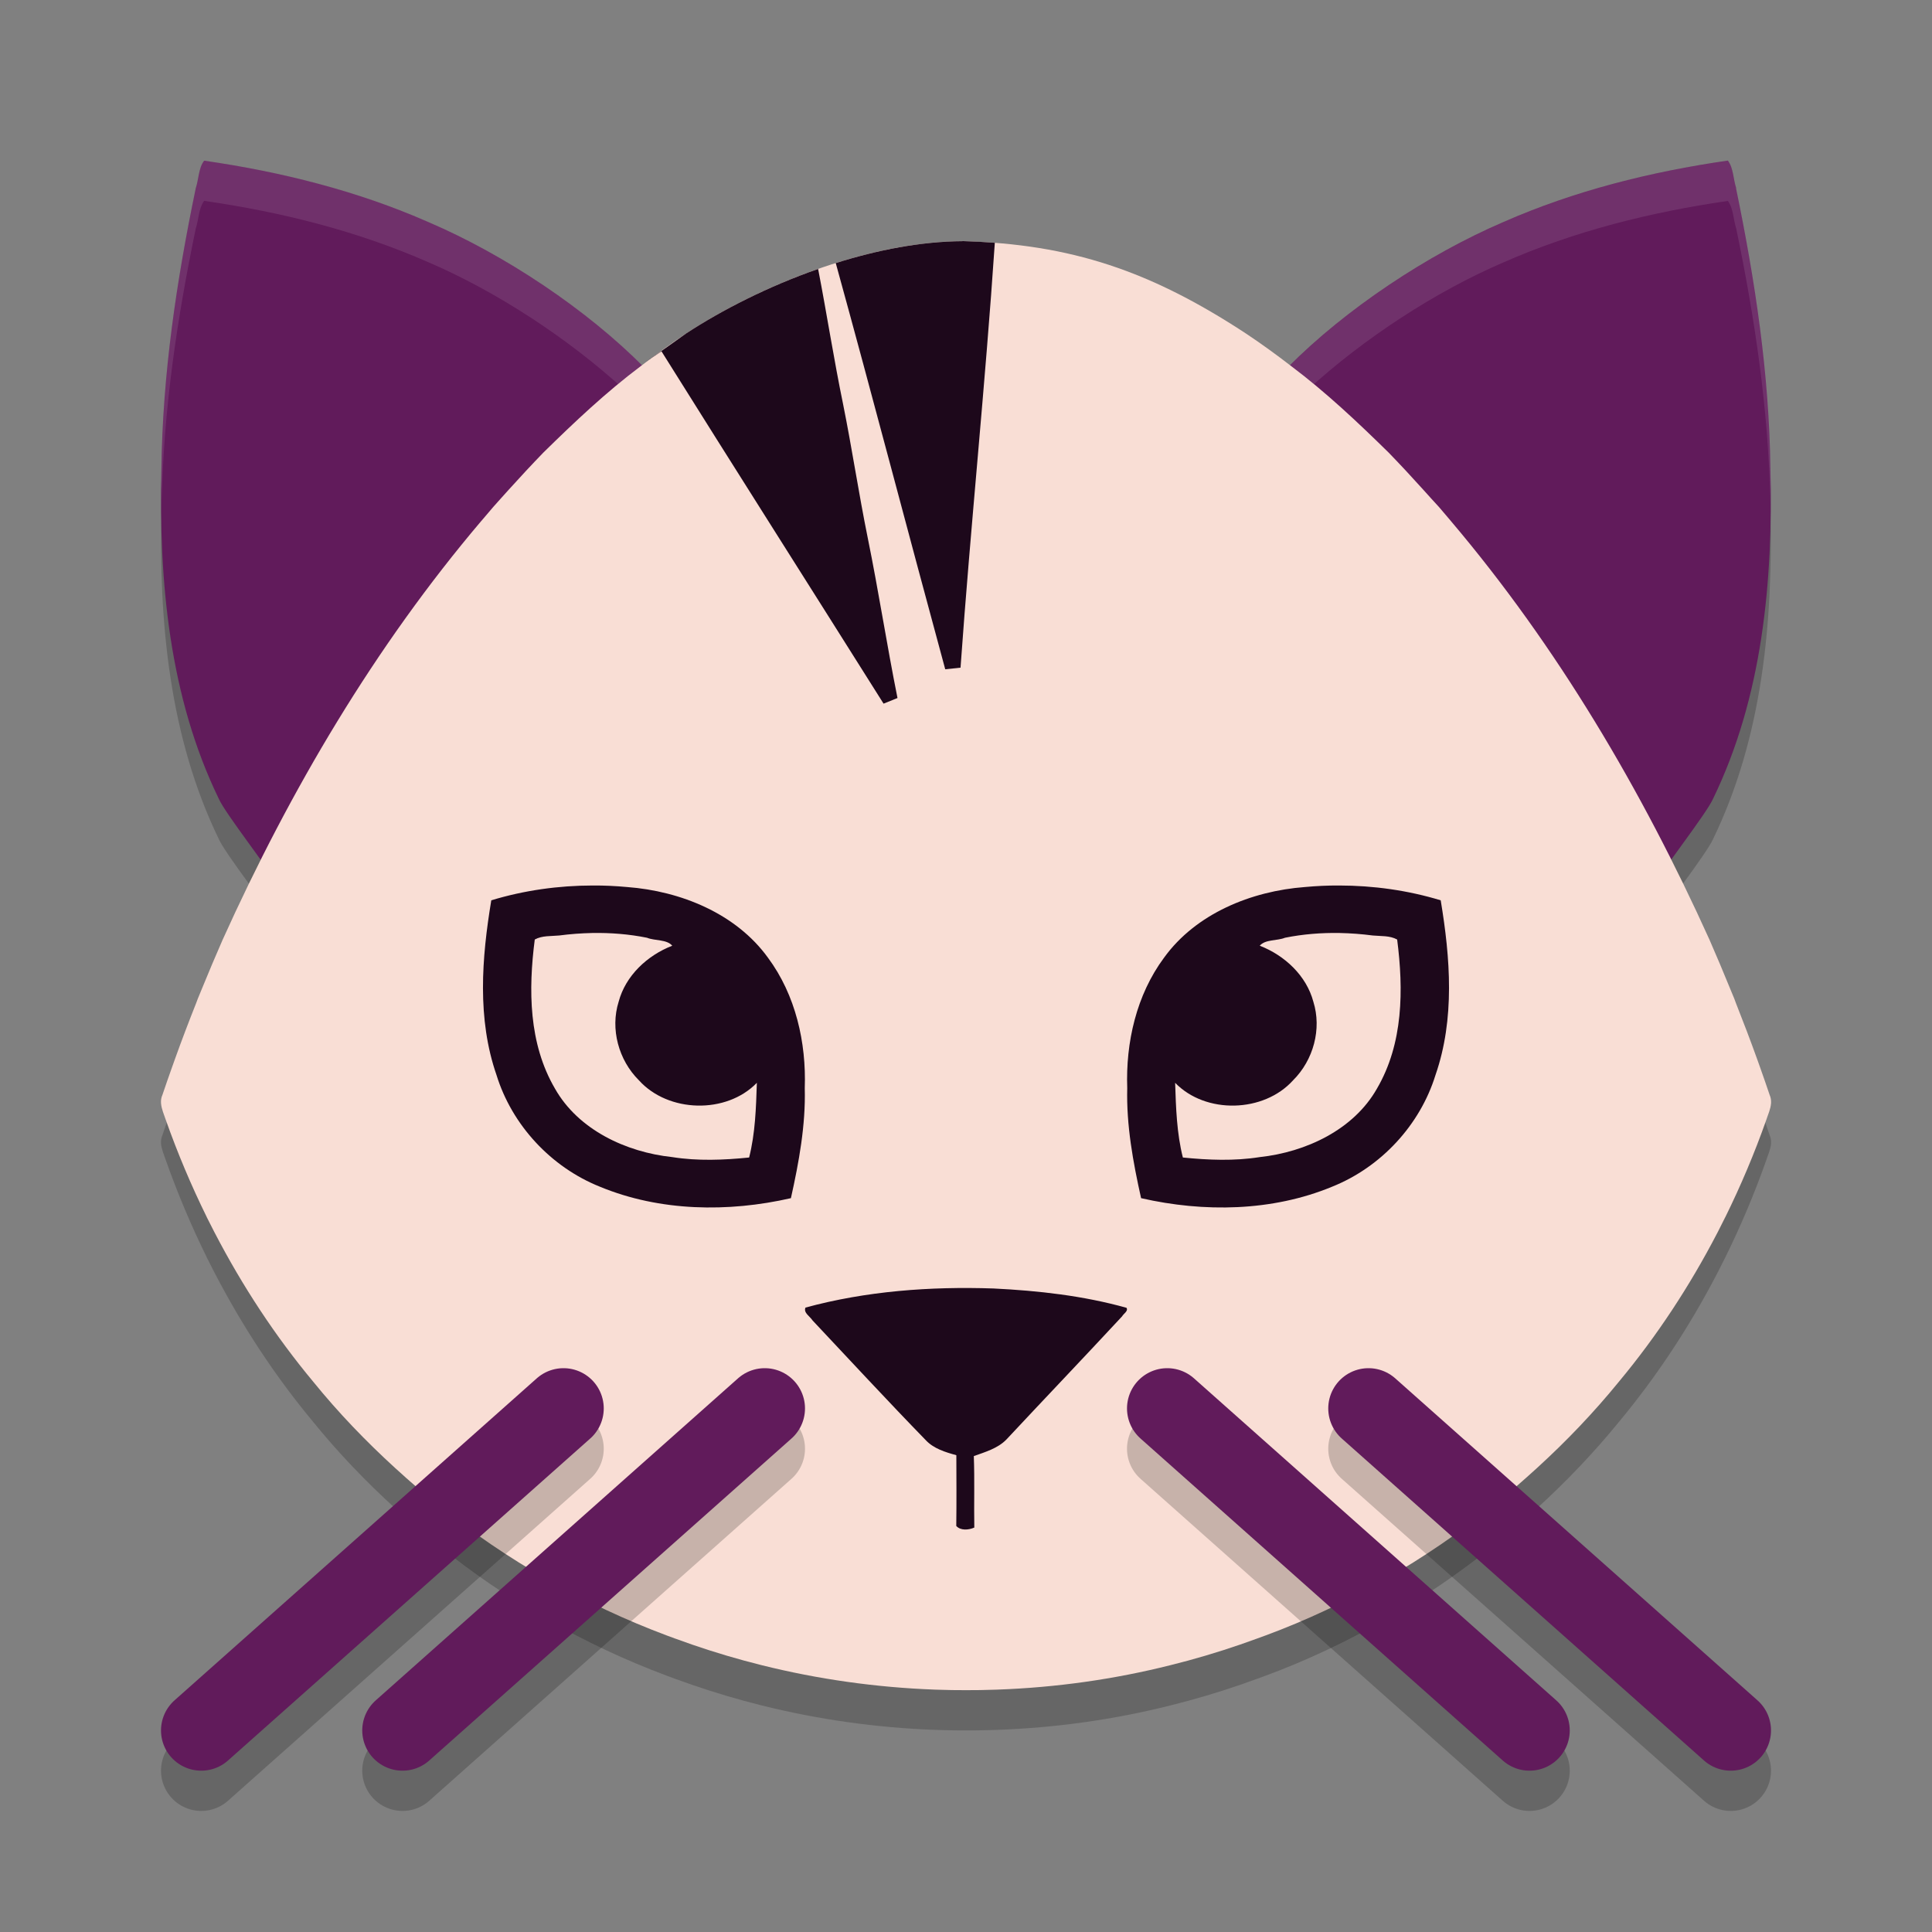 <svg xmlns="http://www.w3.org/2000/svg" width="24" height="24" version="1.1">
 <rect width="100%" height="100%" fill="#808080" stroke="none"/>
 <path style="opacity:0.2" d="M 21.568,2.838 C 21.531,2.727 21.534,2.587 21.464,2.496 c -0.957,0.138 -1.904,0.374 -2.79,0.764 -0.938,0.403 -1.958,1.079 -2.675,1.803 1.168,1.216 2.073,2.699 3.132,3.852 0.494,0.715 0.991,1.823 1.412,2.581 0.093,-0.169 0.658,-0.893 0.736,-1.07 0.617,-1.27 0.747,-2.708 0.714,-4.1 -0.014,-1.174 -0.189,-2.339 -0.427,-3.487 z"/>
 <path style="opacity:0.2" d="M 2.432,2.838 C 2.469,2.727 2.466,2.587 2.536,2.496 3.493,2.634 4.44,2.87 5.325,3.26 6.264,3.662 7.283,4.339 8,5.062 6.832,6.278 5.927,7.761 4.867,8.915 4.374,9.629 3.877,10.738 3.455,11.496 3.362,11.326 2.797,10.603 2.719,10.425 2.102,9.155 1.972,7.717 2.005,6.326 2.019,5.152 2.193,3.987 2.432,2.838 Z"/>
 <path style="opacity:0.2" d="M 8.524,4.642 C 8.331,4.771 8.143,4.907 7.96,5.048 7.528,5.373 7.133,5.746 6.748,6.124 6.602,6.275 6.459,6.429 6.319,6.585 6.254,6.655 6.191,6.727 6.127,6.798 c -0.048,0.056 -0.096,0.112 -0.143,0.168 -3.05e-4,3.535e-4 -6e-4,7e-4 -9e-4,0.001 -9e-4,0.001 -0.002,0.002 -0.003,0.003 -1.324,1.56 -2.375,3.344 -3.215,5.205 -0.088,0.2 -0.172,0.401 -0.255,0.603 -0.018,0.044 -0.036,0.087 -0.054,0.131 -0.006,0.017 -0.013,0.034 -0.019,0.051 -0.093,0.234 -0.183,0.47 -0.268,0.708 -0.01,0.028 -0.02,0.056 -0.03,0.084 -0.041,0.116 -0.082,0.231 -0.121,0.348 -0.015,0.033 -0.02,0.067 -0.018,0.101 -1.215e-4,4.75e-4 -2.363e-4,9.5e-4 -3.577e-4,0.002 2.258e-4,7e-4 4.894e-4,0.001 7.15e-4,0.002 0.005,0.072 0.039,0.144 0.061,0.212 0.145,0.409 0.314,0.81 0.506,1.2 4.777e-4,9.5e-4 9.55e-4,0.002 0.001,0.003 0.031,0.062 0.062,0.124 0.094,0.185 0.003,0.005 0.005,0.01 0.008,0.015 0.341,0.656 0.748,1.277 1.222,1.846 0.311,0.383 0.653,0.739 1.018,1.072 0.033,0.03 0.066,0.059 0.099,0.089 0.011,0.01 0.022,0.02 0.033,0.03 0.132,0.117 0.266,0.23 0.403,0.34 0.841,0.684 1.827,1.242 2.836,1.619 0.034,0.013 0.068,0.025 0.103,0.038 0.283,0.104 0.57,0.196 0.86,0.275 0.071,0.019 0.143,0.038 0.215,0.056 0.704,0.176 1.426,0.277 2.15,0.304 0.003,1.22e-4 0.006,3.08e-4 0.009,4.17e-4 0.063,0.002 0.127,0.004 0.19,0.005 0.021,3.99e-4 0.043,0.001 0.064,0.001 0.043,4.97e-4 0.086,3.2e-4 0.128,3.05e-4 0.043,2.1e-5 0.086,2.13e-4 0.128,-3.05e-4 0.021,-2.74e-4 0.043,-9e-4 0.064,-0.001 0.063,-0.001 0.126,-0.003 0.19,-0.005 0.003,-1.22e-4 0.006,-3.04e-4 0.009,-4.17e-4 0.725,-0.026 1.447,-0.127 2.15,-0.304 0.071,-0.018 0.141,-0.036 0.212,-0.055 10e-4,-2.75e-4 0.002,-5e-4 0.003,-7.5e-4 0.291,-0.079 0.578,-0.171 0.861,-0.275 0.034,-0.012 0.067,-0.025 0.101,-0.037 4.86e-4,-1.82e-4 9.5e-4,-4.14e-4 0.002,-6e-4 1.021,-0.377 1.998,-0.944 2.837,-1.62 0.137,-0.11 0.272,-0.224 0.403,-0.341 0.044,-0.039 0.087,-0.078 0.13,-0.117 0.364,-0.332 0.706,-0.689 1.018,-1.072 0.473,-0.568 0.88,-1.188 1.221,-1.844 0.003,-0.006 0.007,-0.013 0.01,-0.019 0.031,-0.061 0.062,-0.122 0.092,-0.183 4.97e-4,-10e-4 10e-4,-0.002 0.002,-0.003 0.192,-0.39 0.361,-0.79 0.506,-1.2 0.022,-0.069 0.056,-0.14 0.061,-0.212 2.14e-4,-7e-4 4.89e-4,-0.001 7e-4,-0.002 -1.22e-4,-4.75e-4 -2.44e-4,-9.5e-4 -3.57e-4,-0.002 0.002,-0.033 -0.003,-0.067 -0.018,-0.101 -0.039,-0.116 -0.079,-0.231 -0.12,-0.346 -0.01,-0.029 -0.02,-0.058 -0.031,-0.087 -0.085,-0.237 -0.175,-0.473 -0.268,-0.708 -0.006,-0.016 -0.012,-0.033 -0.018,-0.049 -0.018,-0.043 -0.035,-0.085 -0.053,-0.128 -0.083,-0.203 -0.168,-0.406 -0.256,-0.607 -0.841,-1.861 -1.892,-3.645 -3.215,-5.205 -6.5e-4,-7.5e-4 -0.001,-0.002 -0.002,-0.002 -4.36e-4,-5e-4 -9e-4,-0.001 -0.001,-0.002 -1.83e-4,-2.13e-4 -3.54e-4,-4.385e-4 -5.5e-4,-6.5e-4 C 17.968,6.91 17.921,6.854 17.872,6.798 17.812,6.73 17.751,6.662 17.69,6.594 17.547,6.435 17.401,6.278 17.252,6.124 16.867,5.746 16.472,5.373 16.041,5.049 15.857,4.907 15.67,4.771 15.476,4.642 14.292,3.865 13.303,3.532 11.959,3.496 10.74,3.503 9.383,4.079 8.524,4.642 Z"/>
 <path style="fill:#611b5b" d="m 21.568,2.338 c -0.037,-0.111 -0.034,-0.251 -0.104,-0.343 -0.957,0.138 -1.904,0.374 -2.79,0.764 -0.938,0.403 -1.958,1.079 -2.675,1.803 1.168,1.216 2.073,2.699 3.132,3.852 0.494,0.715 0.991,1.823 1.412,2.581 0.093,-0.169 0.658,-0.893 0.736,-1.07 0.617,-1.27 0.747,-2.708 0.714,-4.1 -0.014,-1.174 -0.189,-2.339 -0.427,-3.487 z"/>
 <path style="opacity:0.1;fill:#ffffff" d="m 21.464,1.996 c -0.957,0.138 -1.903,0.374 -2.789,0.764 -0.938,0.403 -1.958,1.079 -2.675,1.803 0.086,0.089 0.167,0.183 0.25,0.274 0.694,-0.635 1.586,-1.217 2.425,-1.577 0.886,-0.39 1.832,-0.626 2.789,-0.764 0.07,0.092 0.067,0.232 0.104,0.343 0.232,1.118 0.401,2.252 0.423,3.394 1.78e-4,-0.135 0.007,-0.272 0.004,-0.406 C 21.981,4.652 21.807,3.487 21.568,2.338 21.531,2.227 21.534,2.087 21.464,1.996 Z"/>
 <path style="fill:#611b5b" d="M 2.432,2.338 C 2.469,2.227 2.466,2.087 2.536,1.996 3.493,2.134 4.44,2.37 5.325,2.76 6.264,3.162 7.283,3.839 8,4.562 6.832,5.778 5.927,7.261 4.867,8.415 4.374,9.129 3.877,10.238 3.455,10.996 3.362,10.826 2.797,10.103 2.719,9.925 2.102,8.655 1.972,7.217 2.005,5.826 2.019,4.652 2.193,3.487 2.432,2.338 Z"/>
 <path style="opacity:0.1;fill:#ffffff" d="m 2.536,1.996 c -0.07,0.092 -0.067,0.232 -0.104,0.343 -0.239,1.148 -0.413,2.314 -0.427,3.487 -0.003,0.135 0.004,0.271 0.004,0.406 0.022,-1.142 0.191,-2.276 0.423,-3.394 0.037,-0.111 0.035,-0.251 0.104,-0.343 0.957,0.138 1.903,0.374 2.789,0.764 0.839,0.36 1.73,0.942 2.425,1.577 C 7.833,4.745 7.914,4.651 8,4.562 7.283,3.839 6.263,3.162 5.325,2.759 4.44,2.369 3.493,2.134 2.536,1.996 Z"/>
 <path style="fill:#f9ded5" d="M 8.524,4.142 C 8.331,4.271 8.143,4.407 7.96,4.548 7.528,4.872 7.133,5.246 6.748,5.624 6.602,5.775 6.459,5.929 6.319,6.084 6.254,6.155 6.191,6.227 6.127,6.298 c -0.048,0.056 -0.096,0.112 -0.143,0.168 -3.05e-4,3.535e-4 -6e-4,7e-4 -9e-4,0.001 -9e-4,0.001 -0.002,0.002 -0.003,0.003 -1.324,1.56 -2.375,3.344 -3.215,5.205 -0.088,0.2 -0.172,0.401 -0.255,0.603 -0.018,0.044 -0.036,0.087 -0.054,0.131 -0.006,0.017 -0.013,0.034 -0.019,0.051 -0.093,0.234 -0.183,0.47 -0.268,0.708 -0.01,0.028 -0.02,0.056 -0.03,0.084 -0.041,0.116 -0.082,0.231 -0.121,0.348 -0.015,0.033 -0.02,0.067 -0.018,0.101 -1.215e-4,4.75e-4 -2.363e-4,9.5e-4 -3.577e-4,0.002 2.258e-4,7e-4 4.894e-4,0.001 7.15e-4,0.002 0.005,0.072 0.039,0.144 0.061,0.212 0.145,0.409 0.314,0.81 0.506,1.2 4.777e-4,9.5e-4 9.55e-4,0.002 0.001,0.003 0.031,0.062 0.062,0.124 0.094,0.185 0.003,0.005 0.005,0.01 0.008,0.015 0.341,0.656 0.748,1.277 1.222,1.846 0.311,0.383 0.653,0.739 1.018,1.072 0.033,0.03 0.066,0.059 0.099,0.089 0.011,0.01 0.022,0.02 0.033,0.03 0.132,0.117 0.266,0.23 0.403,0.34 0.841,0.684 1.827,1.242 2.836,1.619 0.034,0.013 0.068,0.025 0.103,0.038 0.283,0.104 0.57,0.196 0.86,0.275 0.071,0.019 0.143,0.038 0.215,0.056 0.704,0.176 1.426,0.277 2.15,0.304 0.003,1.22e-4 0.006,3.08e-4 0.009,4.17e-4 0.063,0.002 0.127,0.004 0.19,0.005 0.021,3.99e-4 0.043,10e-4 0.064,0.001 0.043,4.97e-4 0.086,3.2e-4 0.128,3.05e-4 0.043,2.1e-5 0.086,2.13e-4 0.128,-3.05e-4 0.021,-2.74e-4 0.043,-9e-4 0.064,-0.001 0.063,-0.001 0.126,-0.003 0.19,-0.005 0.003,-1.22e-4 0.006,-3.04e-4 0.009,-4.17e-4 0.725,-0.026 1.447,-0.127 2.15,-0.304 0.071,-0.018 0.141,-0.036 0.212,-0.055 10e-4,-2.74e-4 0.002,-5e-4 0.003,-7.5e-4 0.291,-0.079 0.578,-0.171 0.861,-0.275 0.034,-0.012 0.067,-0.025 0.101,-0.037 4.86e-4,-1.82e-4 9.5e-4,-4.14e-4 0.002,-6e-4 1.021,-0.377 1.998,-0.944 2.837,-1.62 0.137,-0.11 0.272,-0.224 0.403,-0.341 0.044,-0.039 0.087,-0.078 0.13,-0.117 0.364,-0.332 0.706,-0.689 1.018,-1.072 0.473,-0.568 0.88,-1.188 1.221,-1.844 0.003,-0.006 0.007,-0.013 0.01,-0.019 0.031,-0.061 0.062,-0.122 0.092,-0.183 4.97e-4,-10e-4 10e-4,-0.002 0.002,-0.003 0.192,-0.39 0.361,-0.79 0.506,-1.2 0.022,-0.069 0.056,-0.14 0.061,-0.212 2.14e-4,-7e-4 4.89e-4,-0.001 7e-4,-0.002 -1.22e-4,-4.75e-4 -2.44e-4,-9.5e-4 -3.57e-4,-0.002 0.002,-0.033 -0.003,-0.067 -0.018,-0.101 -0.039,-0.116 -0.079,-0.231 -0.12,-0.346 -0.01,-0.029 -0.02,-0.058 -0.031,-0.087 -0.085,-0.237 -0.175,-0.473 -0.268,-0.708 -0.006,-0.016 -0.012,-0.033 -0.018,-0.049 -0.018,-0.043 -0.035,-0.085 -0.053,-0.128 -0.083,-0.203 -0.168,-0.406 -0.256,-0.607 -0.841,-1.861 -1.892,-3.645 -3.215,-5.205 -6.5e-4,-7.5e-4 -0.001,-0.002 -0.002,-0.002 -4.36e-4,-5e-4 -9e-4,-0.001 -0.001,-0.002 -1.83e-4,-2.13e-4 -3.54e-4,-4.385e-4 -5.5e-4,-6.5e-4 -0.048,-0.057 -0.095,-0.113 -0.143,-0.168 C 17.812,6.23 17.751,6.162 17.69,6.094 17.547,5.935 17.401,5.778 17.252,5.624 16.867,5.246 16.472,4.873 16.041,4.549 15.857,4.407 15.67,4.271 15.476,4.142 14.292,3.365 13.303,3.032 11.959,2.996 10.74,3.003 9.383,3.579 8.524,4.142 Z"/>
 <path style="fill:#1d081b" d="m 7.365,11 c -0.427,3.12e-4 -0.854,0.06 -1.262,0.184 -0.119,0.717 -0.178,1.471 0.065,2.171 0.191,0.618 0.674,1.143 1.285,1.387 0.744,0.308 1.593,0.32 2.372,0.142 0.1,-0.449 0.184,-0.906 0.172,-1.367 0.02,-0.566 -0.113,-1.156 -0.457,-1.62 -0.396,-0.548 -1.083,-0.828 -1.75,-0.878 -0.141,-0.013 -0.284,-0.02 -0.426,-0.019 z m -0.009,0.59 c 0.229,-0.004 0.458,0.014 0.681,0.059 0.098,0.04 0.245,0.018 0.314,0.099 -0.312,0.121 -0.58,0.373 -0.666,0.696 -0.106,0.338 -0.001,0.725 0.252,0.976 0.364,0.404 1.086,0.423 1.465,0.031 -0.01,0.311 -0.02,0.628 -0.096,0.928 -0.315,0.032 -0.64,0.045 -0.954,-0.005 C 7.776,14.313 7.183,14.034 6.894,13.523 6.566,12.962 6.563,12.293 6.643,11.671 c 0.093,-0.051 0.201,-0.04 0.303,-0.05 0.136,-0.018 0.273,-0.028 0.41,-0.031 z"/>
 <path style="fill:#1d081b" d="m 16.635,11 c 0.427,3.12e-4 0.854,0.06 1.262,0.184 0.119,0.717 0.178,1.471 -0.065,2.171 -0.191,0.618 -0.674,1.143 -1.285,1.387 -0.744,0.308 -1.593,0.32 -2.372,0.142 -0.1,-0.449 -0.184,-0.906 -0.172,-1.367 -0.02,-0.566 0.113,-1.156 0.457,-1.62 0.396,-0.548 1.083,-0.828 1.75,-0.878 0.141,-0.013 0.284,-0.02 0.426,-0.019 z m 0.009,0.59 c -0.229,-0.004 -0.458,0.014 -0.681,0.059 -0.098,0.04 -0.245,0.018 -0.314,0.099 0.312,0.121 0.58,0.373 0.666,0.696 0.106,0.338 0.001,0.725 -0.252,0.976 -0.364,0.404 -1.086,0.423 -1.465,0.031 0.01,0.311 0.02,0.628 0.096,0.928 0.315,0.032 0.64,0.045 0.954,-0.005 0.574,-0.062 1.168,-0.34 1.457,-0.851 0.328,-0.561 0.331,-1.23 0.251,-1.852 -0.093,-0.051 -0.201,-0.04 -0.303,-0.05 -0.136,-0.018 -0.273,-0.028 -0.41,-0.031 z"/>
 <path style="fill:#1d081b" d="m 10.006,16.243 c -0.028,0.065 0.056,0.109 0.088,0.16 0.468,0.497 0.93,0.998 1.407,1.488 0.096,0.103 0.24,0.148 0.379,0.186 9e-4,0.293 0.003,0.586 -9e-4,0.879 0.054,0.06 0.154,0.051 0.224,0.02 -0.005,-0.296 0.005,-0.592 -0.006,-0.888 0.143,-0.051 0.297,-0.096 0.403,-0.204 0.478,-0.512 0.963,-1.019 1.439,-1.532 0.018,-0.034 0.079,-0.064 0.055,-0.106 -0.536,-0.15 -1.095,-0.213 -1.652,-0.24 -0.787,-0.027 -1.581,0.032 -2.336,0.237 z"/>
 <path style="fill:#1d081b" d="m 11.959,2.996 c -0.517,0.003 -1.059,0.109 -1.577,0.272 0.463,1.679 0.903,3.365 1.36,5.046 0.063,-0.007 0.127,-0.013 0.19,-0.02 0.125,-1.76 0.308,-3.517 0.426,-5.278 -0.13,-0.01 -0.263,-0.017 -0.4,-0.021 z M 10.163,3.341 C 9.542,3.558 8.967,3.852 8.524,4.142 8.266,4.329 7.75,4.681 8.217,4.364 9.132,5.826 10.057,7.281 10.976,8.741 11.033,8.718 11.091,8.695 11.149,8.671 11.016,8.009 10.914,7.342 10.779,6.68 10.667,6.128 10.584,5.571 10.473,5.02 10.358,4.462 10.271,3.899 10.163,3.341 Z"/>
 <g transform="matrix(0.5,0,0,0.5,1.3110387e-5,0.496)">
  <path style="opacity:0.2;fill:none;stroke:#000000;stroke-width:2;stroke-linecap:round;stroke-linejoin:round" d="M 14,35.001 5,43"/>
  <path style="opacity:0.2;fill:none;stroke:#000000;stroke-width:2;stroke-linecap:round;stroke-linejoin:round" d="m 19,35.001 -9,7.999"/>
  <path style="opacity:0.2;fill:none;stroke:#000000;stroke-width:2;stroke-linecap:round;stroke-linejoin:round" d="M 29,35.001 38,43"/>
  <path style="opacity:0.2;fill:none;stroke:#000000;stroke-width:2;stroke-linecap:round;stroke-linejoin:round" d="M 34,35.001 43,43"/>
 </g>
 <path style="fill:none;stroke:#611b5b;stroke-width:1;stroke-linecap:round;stroke-linejoin:round" d="M 7,17.496 2.5,21.496"/>
 <path style="fill:none;stroke:#611b5b;stroke-width:1;stroke-linecap:round;stroke-linejoin:round" d="M 9.5,17.496 5,21.496"/>
 <path style="fill:none;stroke:#611b5b;stroke-width:1;stroke-linecap:round;stroke-linejoin:round" d="m 14.5,17.496 4.5,4"/>
 <path style="fill:none;stroke:#611b5b;stroke-width:1;stroke-linecap:round;stroke-linejoin:round" d="m 17,17.496 4.5,4"/>
</svg>
